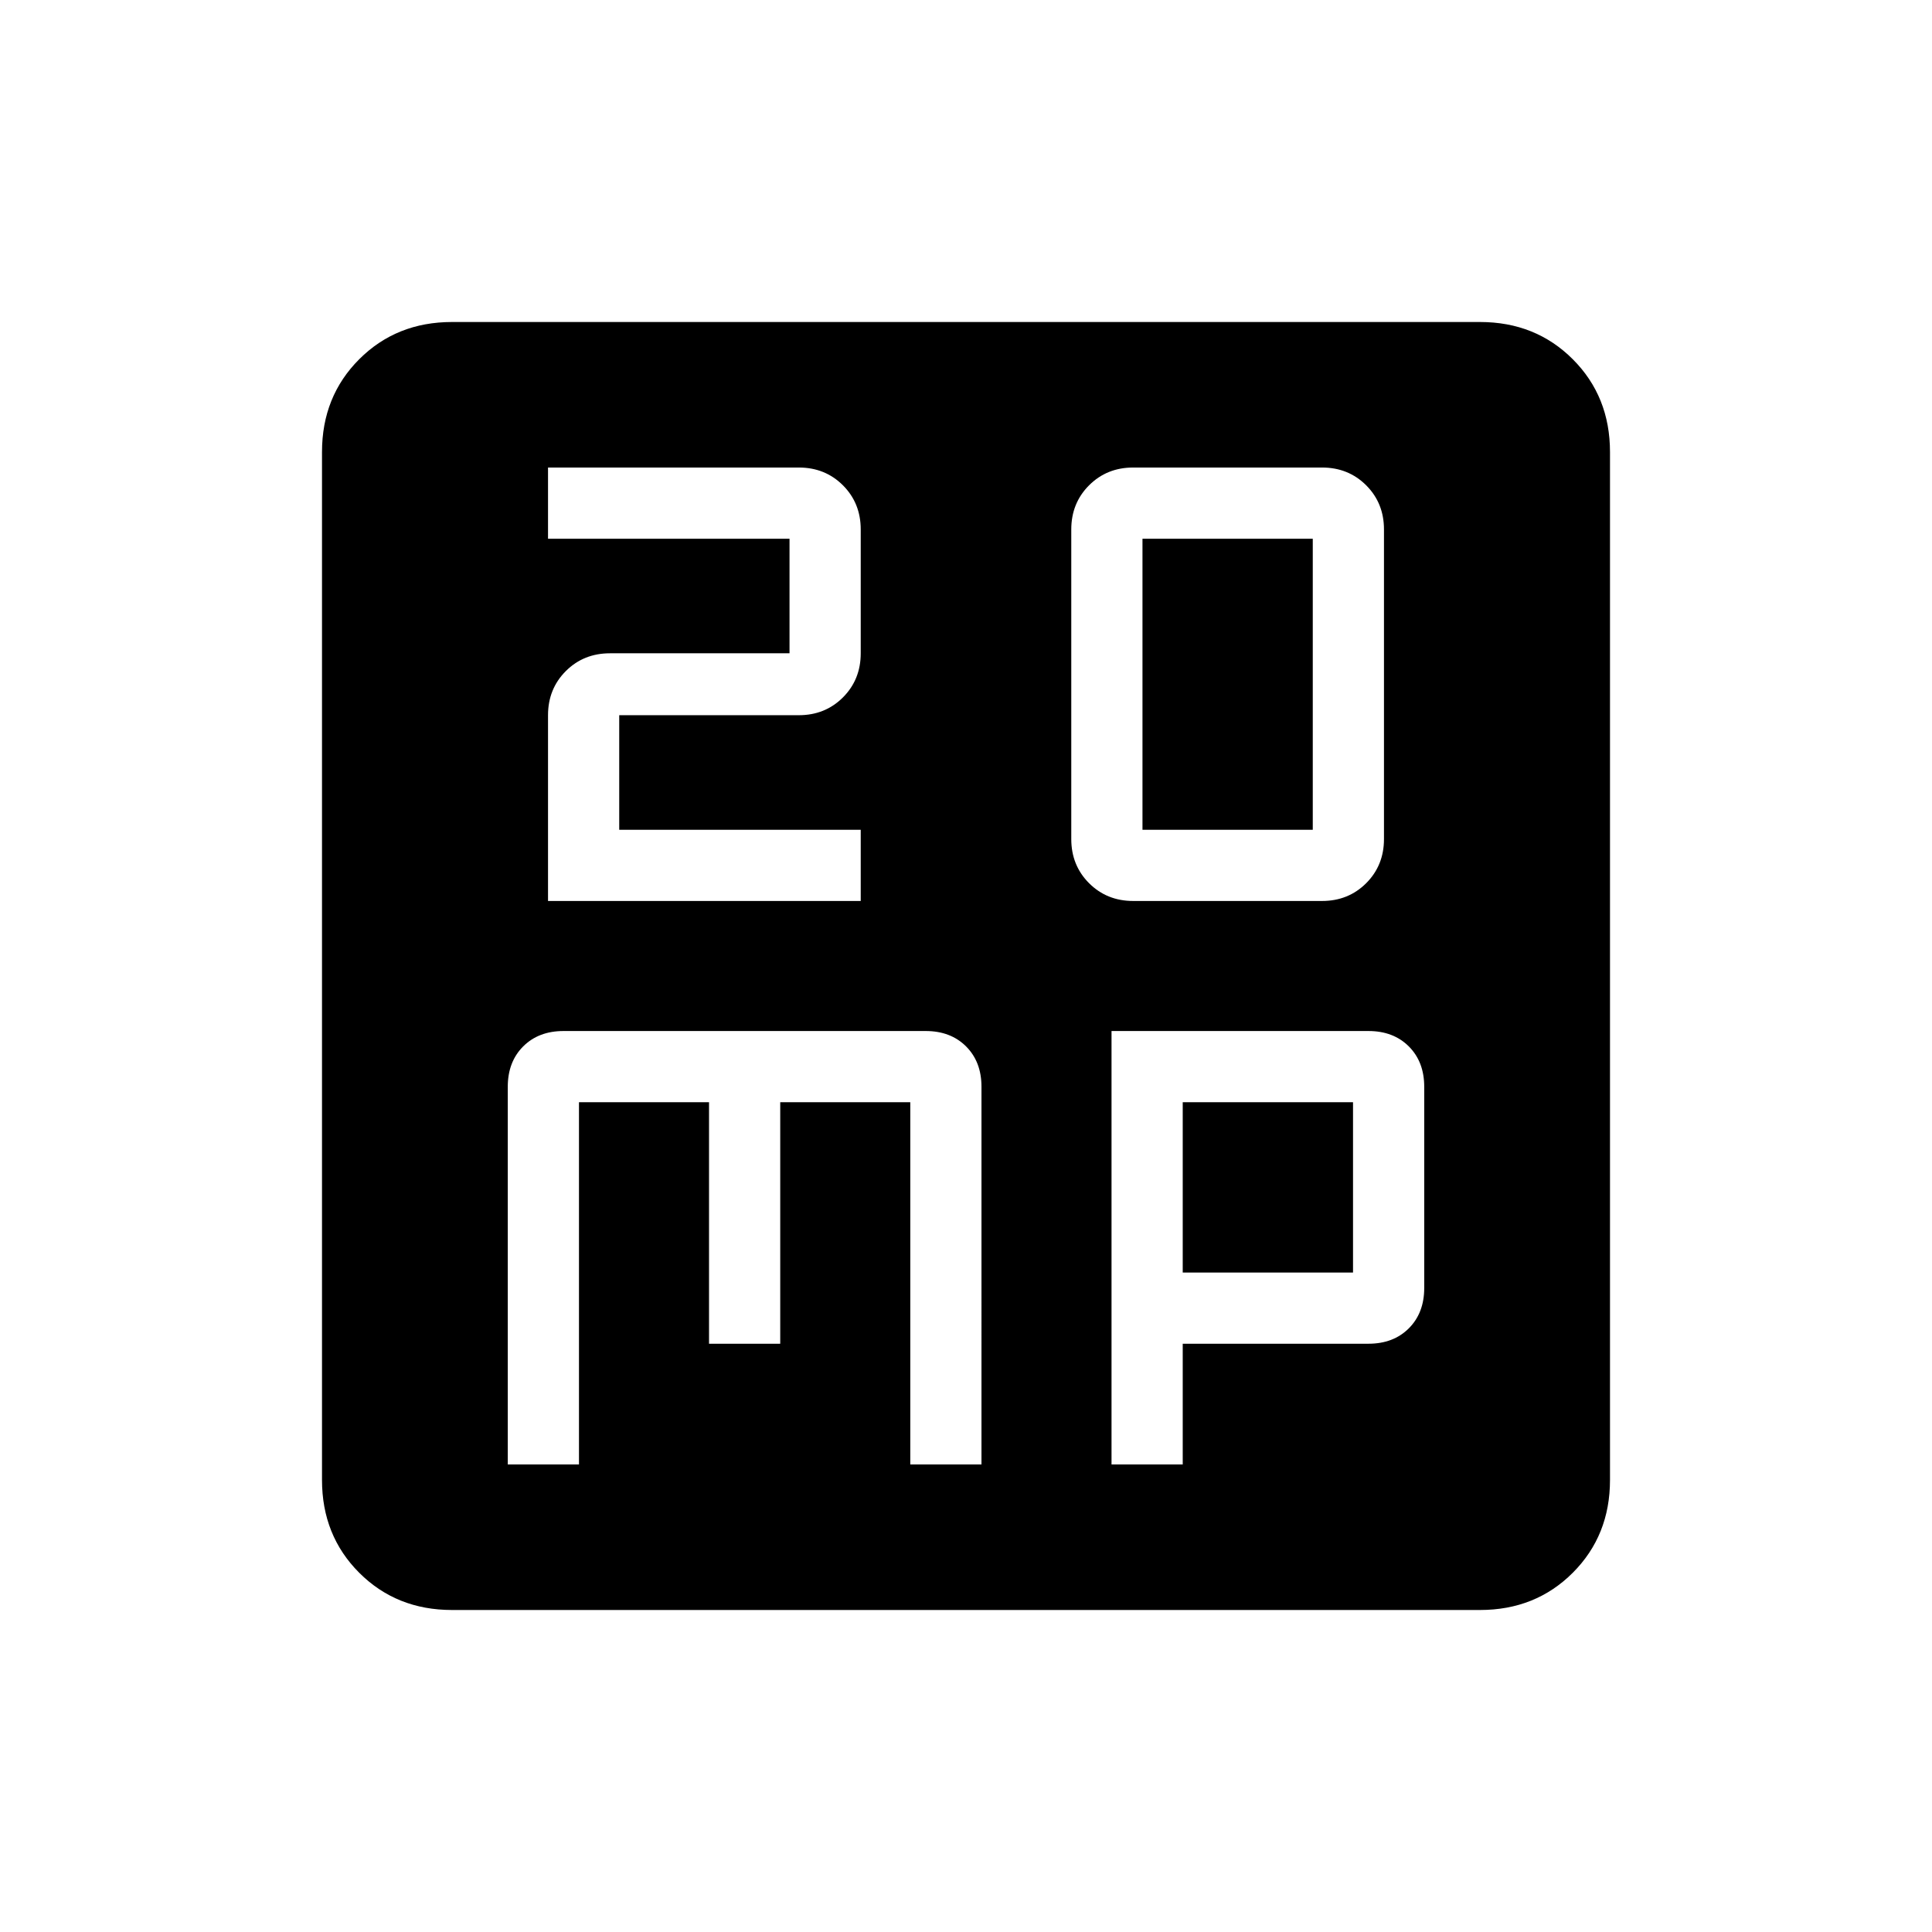 <svg xmlns="http://www.w3.org/2000/svg" height="24" viewBox="0 -960 960 960" width="24"><path d="M272.31-512.31h155.38v-35.38h-120v-56.93h89.23q13.08 0 21.93-8.84 8.84-8.85 8.84-21.92v-61.54q0-13.08-8.84-21.93-8.85-8.84-21.93-8.84H272.31v35.38h120v56.93h-89.23q-13.08 0-21.93 8.84-8.84 8.85-8.84 21.92v92.31Zm290.77 0h93.84q13.08 0 21.93-8.84 8.84-8.85 8.84-21.93v-153.84q0-13.08-8.84-21.93-8.85-8.84-21.93-8.84h-93.84q-13.08 0-21.93 8.84-8.84 8.85-8.84 21.93v153.84q0 13.08 8.84 21.93 8.85 8.84 21.93 8.84Zm4.61-35.38v-144.62h84.62v144.62h-84.62ZM252.31-232.31h35.38v-180h64.62v120h35.38v-120h64.62v180h35.38V-420q0-12.38-7.65-20.04-7.66-7.65-20.04-7.65H280q-12.38 0-20.04 7.65-7.65 7.66-7.65 20.04v187.69Zm300 0h35.38v-60H680q12.38 0 20.04-7.65 7.65-7.66 7.65-20.04v-100q0-12.38-7.65-20.04-7.66-7.65-20.04-7.65H552.31v215.38Zm35.38-95.38v-84.62h84.62v84.62h-84.62ZM224.62-160q-27.62 0-46.12-18.5Q160-197 160-224.62v-510.76q0-27.62 18.5-46.12Q197-800 224.62-800h510.76q27.62 0 46.12 18.5Q800-763 800-735.38v510.76q0 27.62-18.5 46.12Q763-160 735.38-160H224.62Z"/></svg>